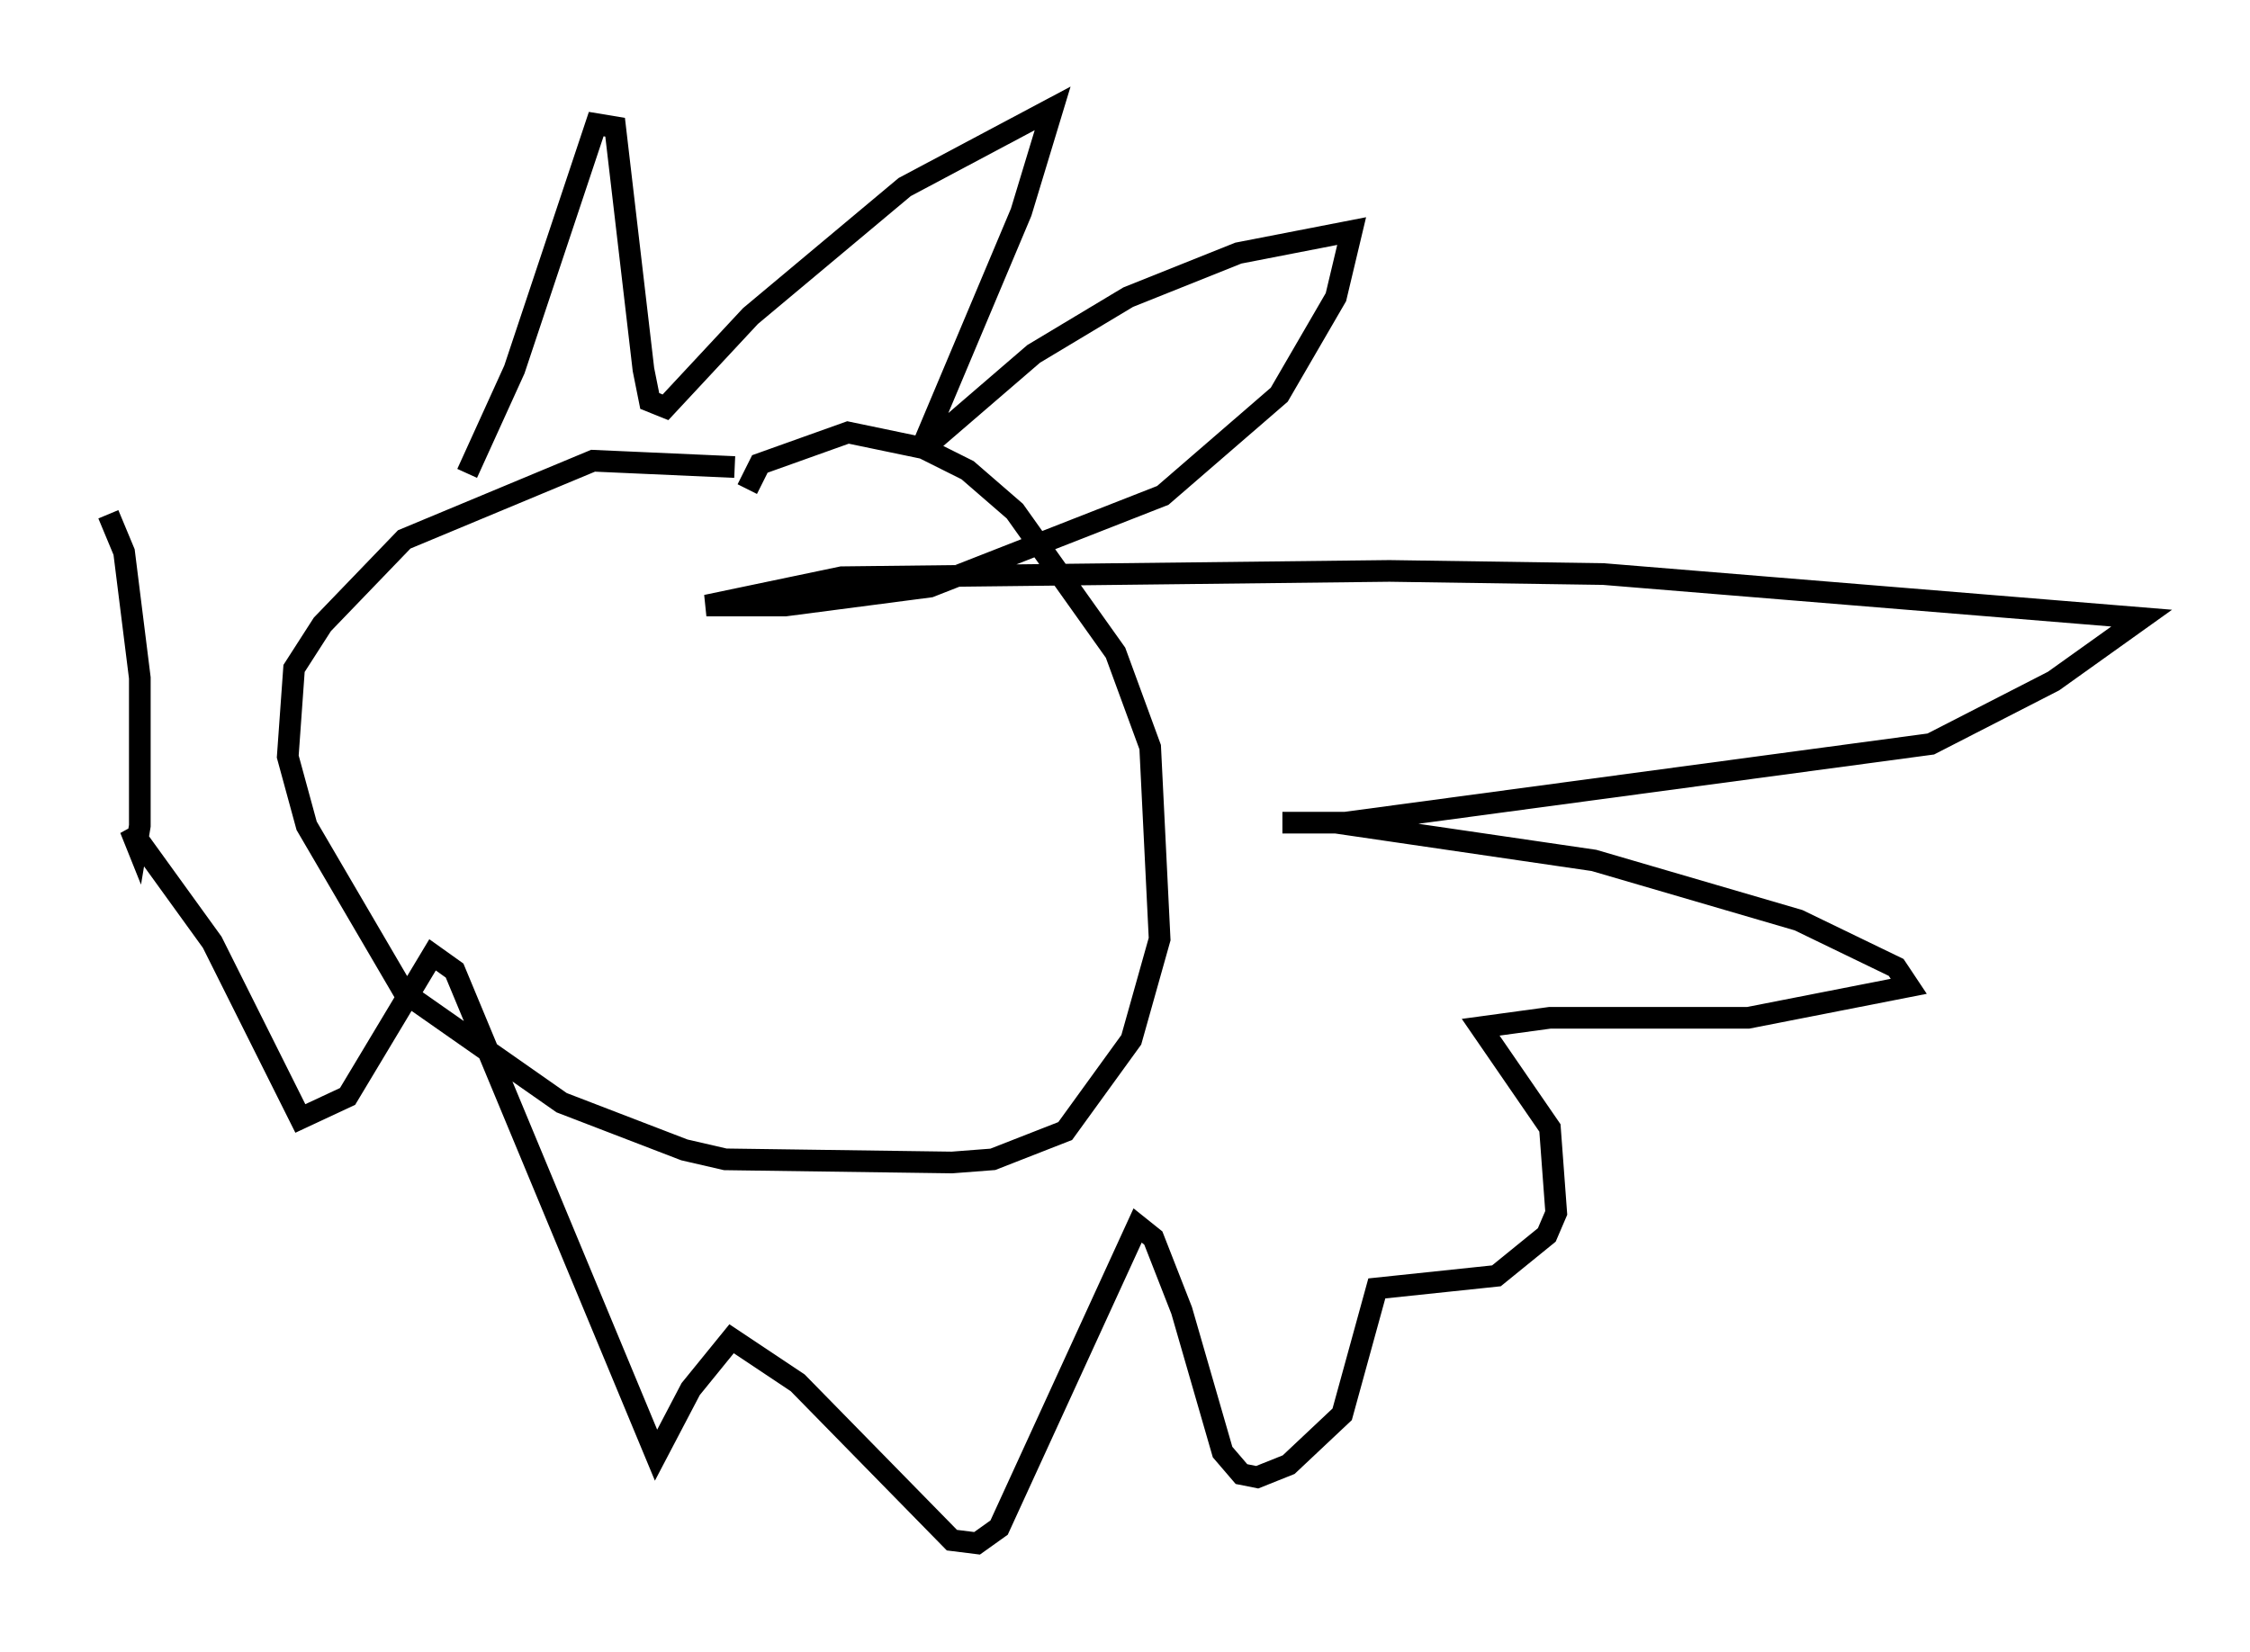 <?xml version="1.0" encoding="utf-8" ?>
<svg baseProfile="full" height="76.234" version="1.1" width="103.832" xmlns="http://www.w3.org/2000/svg" xmlns:ev="http://www.w3.org/2001/xml-events" xmlns:xlink="http://www.w3.org/1999/xlink"><defs /><rect fill="white" height="76.234" width="103.832" x="0" y="0" /><path d="M38.553, 23.592 m-4.648, -2.034 l-6.536, -0.291 -8.715, 3.631 l-3.777, 3.922 -1.307, 2.034 l-0.291, 4.067 0.872, 3.196 l4.503, 7.698 7.263, 5.084 l5.665, 2.179 1.888, 0.436 l10.458, 0.145 1.888, -0.145 l3.341, -1.307 3.05, -4.212 l1.307, -4.648 -0.436, -8.86 l-1.598, -4.358 -4.648, -6.536 l-2.179, -1.888 -2.034, -1.017 l-3.486, -0.726 -4.067, 1.453 l-0.581, 1.162 m-12.927, -0.726 l2.179, -4.793 3.777, -11.33 l0.872, 0.145 1.307, 11.184 l0.291, 1.453 0.726, 0.291 l3.922, -4.212 7.117, -5.955 l6.827, -3.631 -1.453, 4.793 l-4.648, 11.039 5.229, -4.503 l4.358, -2.615 5.084, -2.034 l5.229, -1.017 -0.726, 3.05 l-2.615, 4.503 -5.374, 4.648 l-10.749, 4.212 -6.682, 0.872 l-3.631, 0.0 6.246, -1.307 l25.274, -0.291 9.877, 0.145 l24.838, 2.034 -4.067, 2.905 l-5.665, 2.905 -27.017, 3.631 l-2.905, 0.0 2.469, 0.0 l11.911, 1.743 9.441, 2.76 l4.503, 2.179 0.581, 0.872 l-7.408, 1.453 -9.151, 0.0 l-3.196, 0.436 3.196, 4.648 l0.291, 3.922 -0.436, 1.017 l-2.324, 1.888 -5.52, 0.581 l-1.598, 5.81 -2.469, 2.324 l-1.453, 0.581 -0.726, -0.145 l-0.872, -1.017 -1.888, -6.536 l-1.307, -3.341 -0.726, -0.581 l-6.391, 13.944 -1.017, 0.726 l-1.162, -0.145 -7.117, -7.263 l-3.05, -2.034 -1.888, 2.324 l-1.598, 3.05 -9.296, -22.369 l-1.017, -0.726 -3.922, 6.536 l-2.179, 1.017 -4.067, -8.134 l-3.777, -5.229 0.291, 0.726 l0.145, -0.872 0.0, -6.827 l-0.726, -5.81 -0.726, -1.743 " fill="none" stroke="black" stroke-width="1" /></svg>